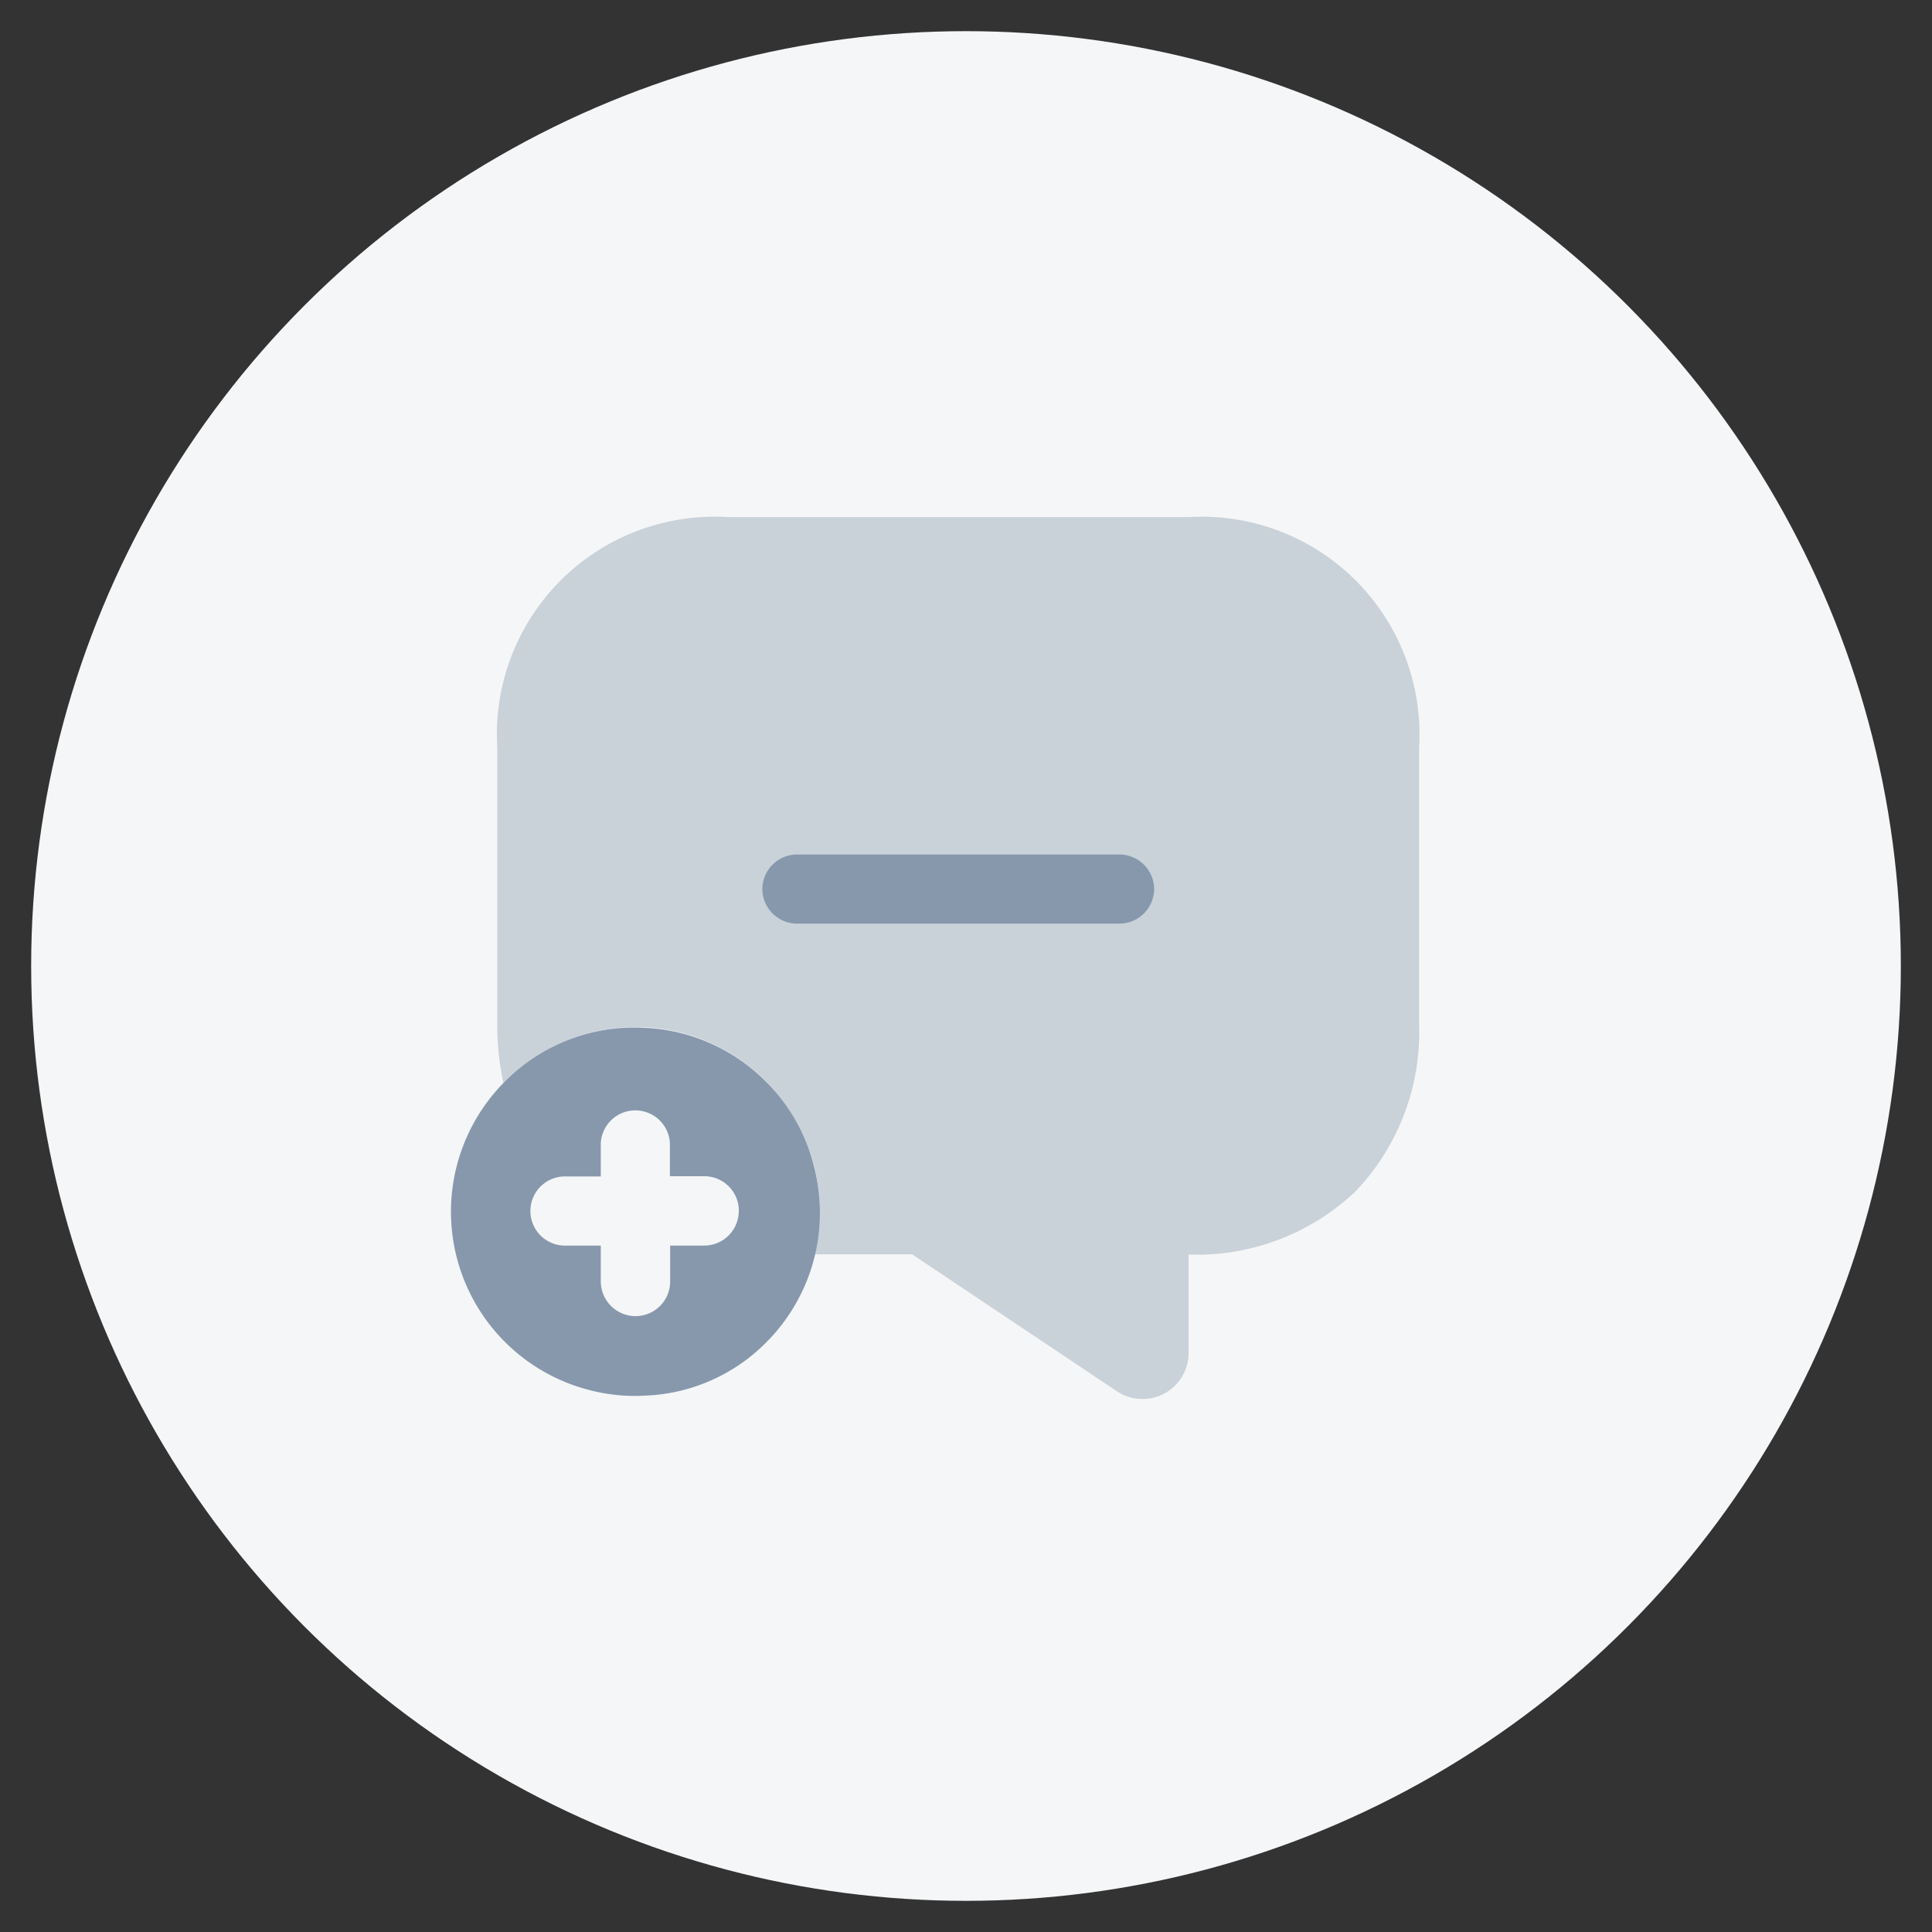 <svg xmlns="http://www.w3.org/2000/svg" width="31" height="31" viewBox="0 0 31 31">
  <rect x="0" y="0" width="31" height="31" fill="#333333" stroke="none"/>
  <g id="Component_1180_1" data-name="Component 1180 – 1" transform="translate(0.5 0.5)">
    <g id="Group_13263" data-name="Group 13263" transform="translate(-769 -126)">
      <circle id="Ellipse_161" data-name="Ellipse 161" cx="15" cy="15" r="15" transform="translate(769 126)" fill="#f5f6f7" stroke="rgba(0,0,0,0)" stroke-width="1"/>
      <g id="message-add_bulk" data-name="message-add/bulk" transform="translate(775 132)">
        <g id="vuesax_bulk_message-add" data-name="vuesax/bulk/message-add">
          <g id="message-add">
            <path id="Vector" d="M0,0H17.75V17.75H0Z" fill="none" opacity="0"/>
            <path id="Vector-2" data-name="Vector" d="M14.791,3.7V8.135a3.7,3.7,0,0,1-1.021,2.685,3.7,3.7,0,0,1-2.677,1.013v1.575a.74.74,0,0,1-1.146.621l-3.291-2.2H5.088a2.658,2.658,0,0,0,.089-.688,2.946,2.946,0,0,0-.762-1.975,2.917,2.917,0,0,0-2.2-.984A2.954,2.954,0,0,0,.1,9.082,4.325,4.325,0,0,1,0,8.135V3.7A3.494,3.494,0,0,1,3.7,0h7.4A3.494,3.494,0,0,1,14.791,3.7Z" transform="translate(1.479 1.797)" fill="#8798ad" opacity="0.4"/>
            <g id="Group" transform="translate(5.732 7.211)">
              <path id="Vector-3" data-name="Vector" d="M5.732,1.109H.555A.559.559,0,0,1,0,.555.559.559,0,0,1,.555,0H5.732a.559.559,0,0,1,.555.555A.559.559,0,0,1,5.732,1.109Z" fill="#8798ad"/>
            </g>
            <path id="Vector-4" data-name="Vector" d="M3.114.006A2.924,2.924,0,0,0,.865.864,2.954,2.954,0,0,0,2.248,5.826a2.87,2.87,0,0,0,.873.081,2.883,2.883,0,0,0,1.93-.85,2.944,2.944,0,0,0,.777-2.8A2.883,2.883,0,0,0,5.051.871,2.923,2.923,0,0,0,3.114.006Zm1.5,2.936A.555.555,0,0,1,4.06,3.5H3.513v.577a.556.556,0,0,1-.555.555A.559.559,0,0,1,2.4,4.073V3.5H1.849a.555.555,0,1,1,0-1.109H2.4V1.862a.555.555,0,0,1,1.109,0v.525H4.06A.554.554,0,0,1,4.615,2.942Z" transform="translate(0.74 9.986)" fill="#8798ad"/>
          </g>
        </g>
      </g>
    </g>
  </g>
</svg>
